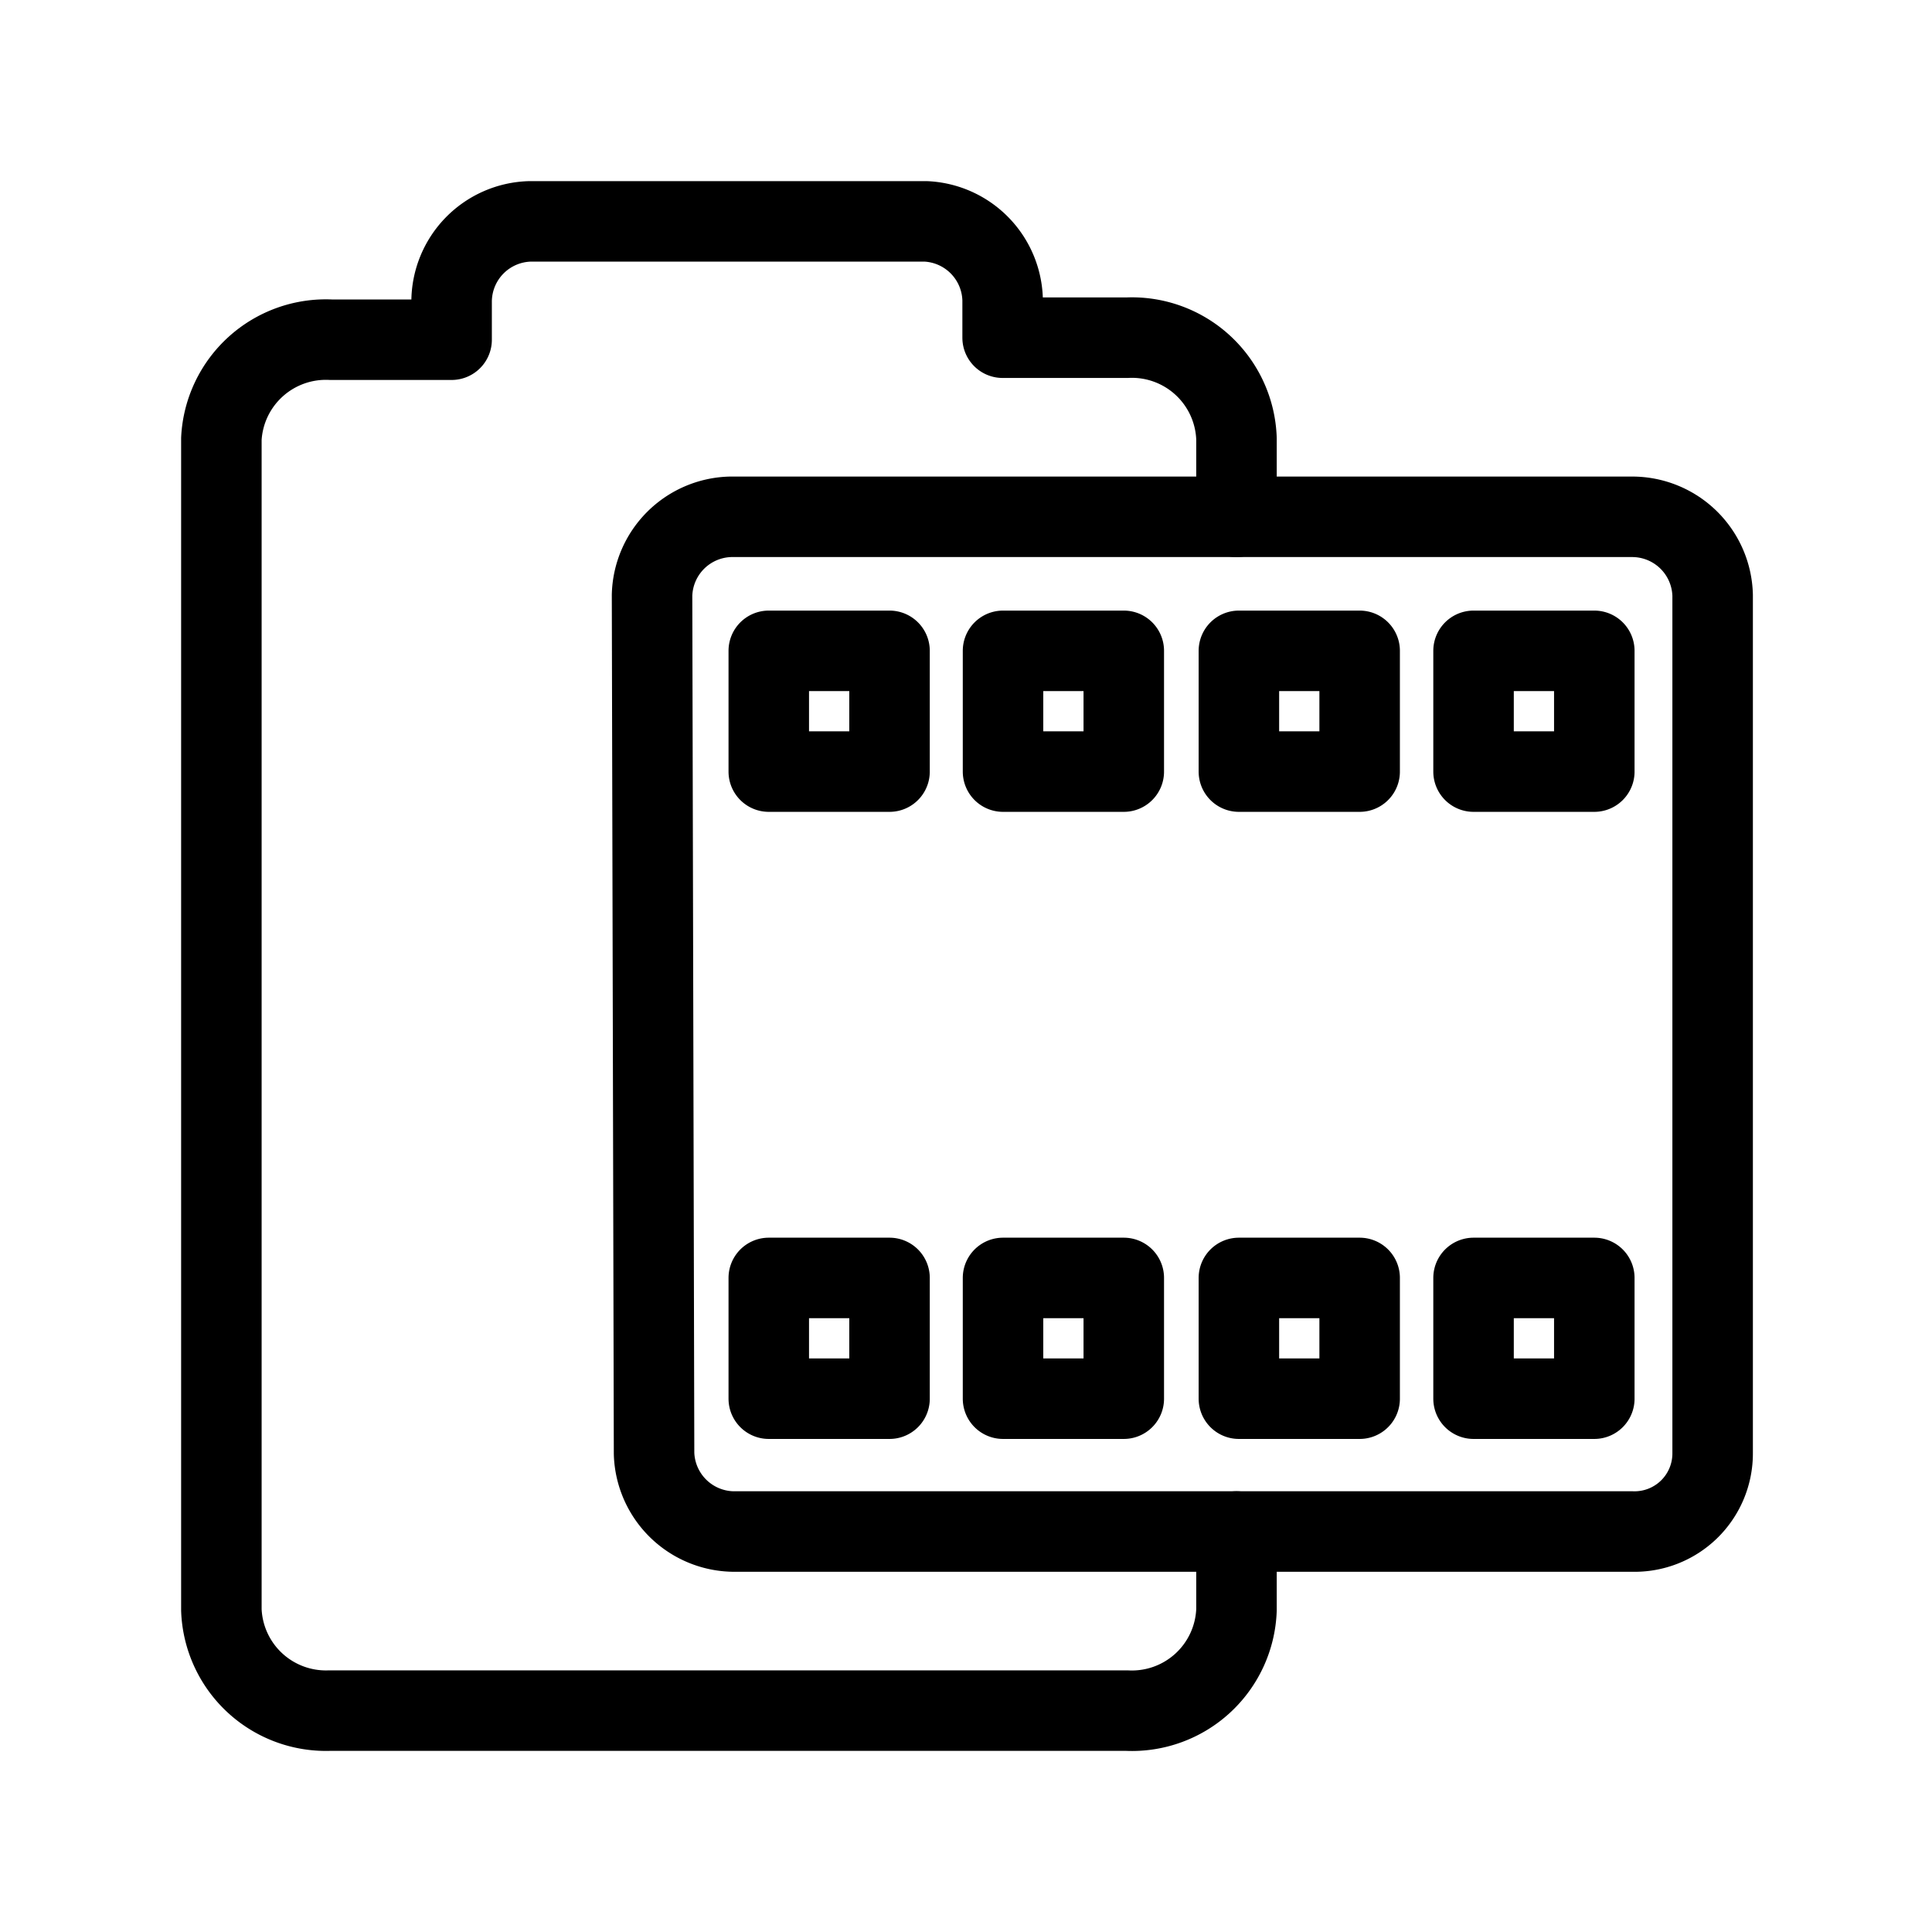 <svg id="Layer_2" data-name="Layer 2" xmlns="http://www.w3.org/2000/svg" viewBox="0 0 48 48"><defs><style>.cls-1{stroke-width:2px;fill:none;stroke:#000;stroke-linecap:round;stroke-linejoin:round;}</style></defs><path class="cls-1" d="M13.17,5.5a2,2,0,0,0-1.95,2v.94h-3A2.6,2.6,0,0,0,5.5,10.9V40A2.6,2.6,0,0,0,8.18,42.5H28A2.6,2.6,0,0,0,30.72,40V38.05h9.83a1.94,1.94,0,0,0,2-1.94V14.79a2,2,0,0,0-2-1.95H30.72V10.9A2.6,2.6,0,0,0,28,8.39H24.91V7.45A2,2,0,0,0,23,5.5ZM19.1,16.17h3v3h-3Zm5.82,0h3v3h-3Zm5.86,0h3v3h-3Zm5.83,0h3v3h-3ZM19.1,31.75h3v3h-3Zm5.82,0h3v3h-3Zm5.86,0h3v3h-3Zm5.83,0h3v3h-3Z"/><path class="cls-1" d="M30.72,12.84H18.15a2,2,0,0,0-1.95,1.95l.05,21.32a2,2,0,0,0,1.95,1.94H30.72"/></svg>
